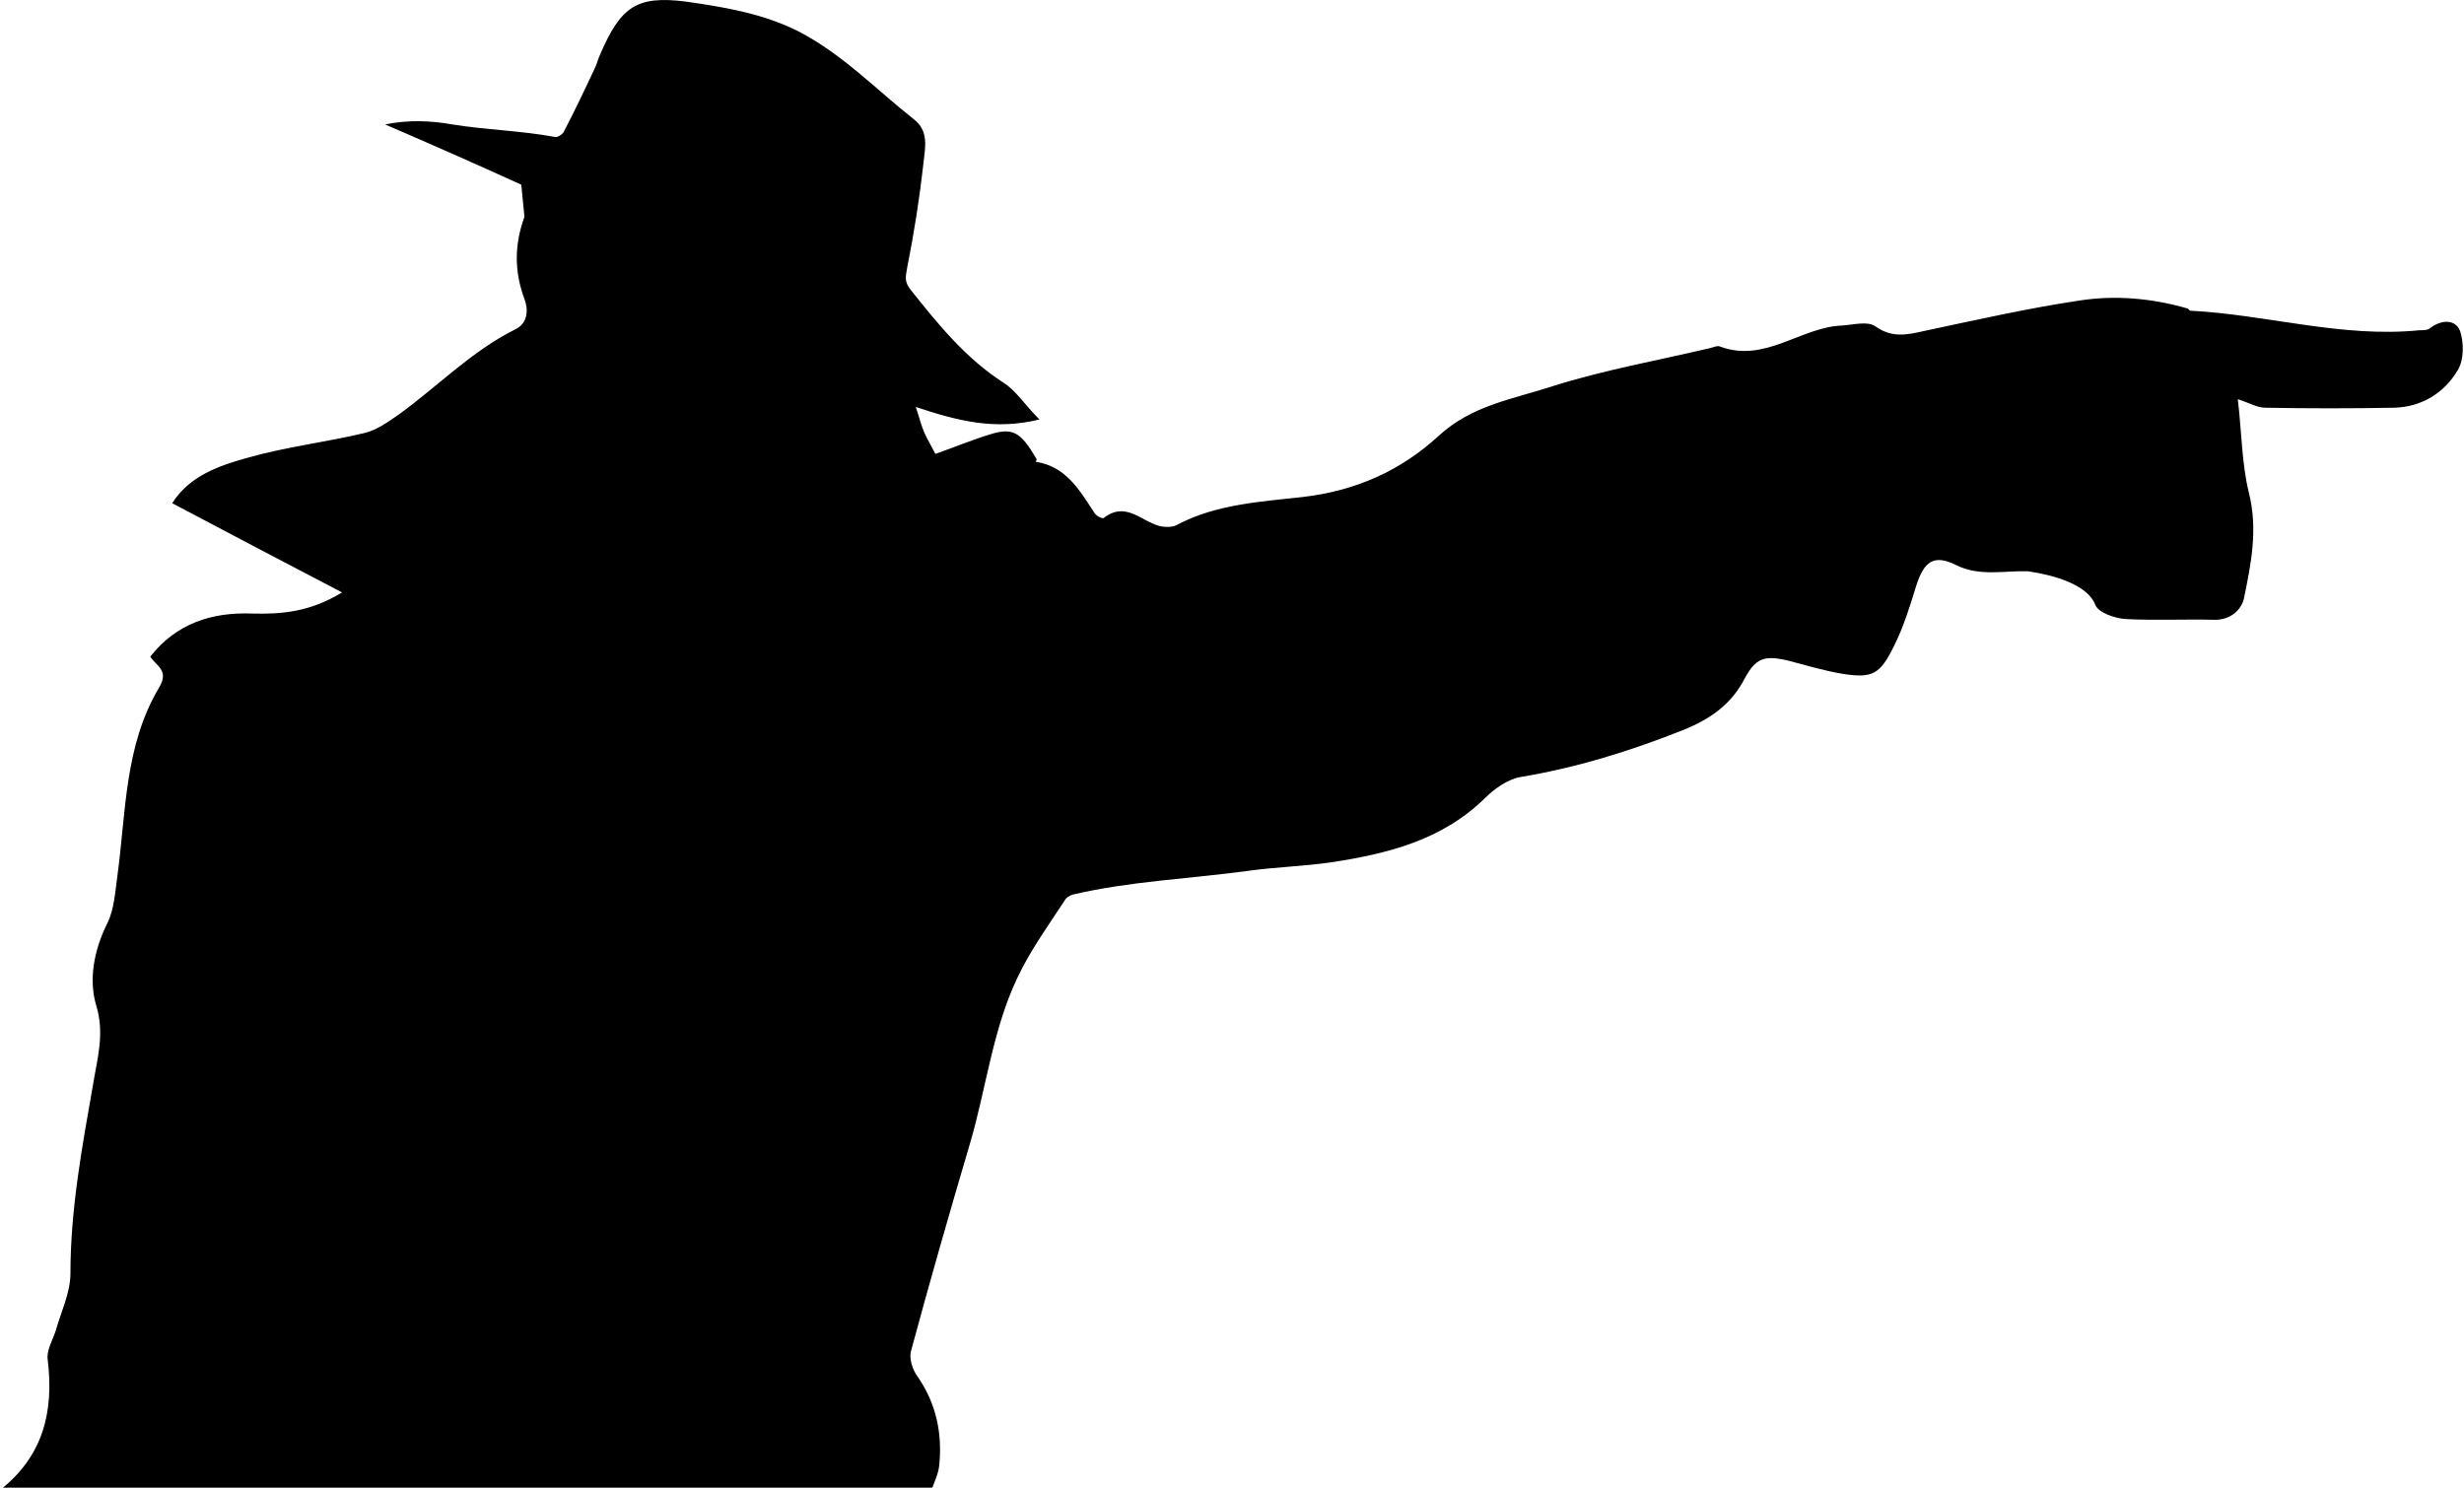 <?xml version="1.0" encoding="utf-8"?>
<svg version="1.1" xmlns="http://www.w3.org/2000/svg" viewBox="0 0 314.8 190.1">
  <path d="M66.6,23.6C60.9,21,55,18.4,49.2,15.9c3-0.6,5.7-0.5,8.6,0c4.3,0.7,8.8,0.8,13.1,1.6
  	c0.3,0.1,0.9-0.3,1.1-0.6c1.4-2.7,2.7-5.4,4-8.2c0.3-0.6,0.4-1.2,0.7-1.8c2.6-6,4.6-7.5,10.9-6.7c4.9,0.7,9.8,1.5,14.4,3.8
  	c5.6,2.9,9.9,7.4,14.7,11.2c2,1.5,1.5,3.6,1.3,5.5c-0.5,4.5-1.2,9-2.1,13.5c-0.2,1.2-0.4,1.8,0.5,2.9c3.5,4.4,7,8.7,11.8,11.8
  	c1.6,1,2.7,2.8,4.6,4.7c-5.7,1.4-10.4,0.2-15.8-1.6c0.5,1.5,0.7,2.4,1.1,3.3c0.4,0.9,0.9,1.7,1.4,2.7c2.3-0.8,4.7-1.8,7-2.5
  	c2.9-0.9,3.9-0.3,5.9,3.1c0.1,0.1,0,0.3-0.1,0.4c3.9,0.6,5.6,3.6,7.5,6.5c0.2,0.4,1,0.8,1.2,0.7c2.8-2.2,4.8,0.4,7.1,1
  	c0.7,0.2,1.8,0.2,2.4-0.2c5-2.6,10.7-2.9,16-3.5c6.8-0.8,12.5-3.4,17.3-7.8c4.2-3.9,9.5-4.7,14.4-6.3c6.6-2.1,13.4-3.3,20.2-4.9
  	c0.5-0.1,1-0.4,1.4-0.2c5.7,2.1,10.3-2.5,15.5-2.7c1.5-0.1,3.3-0.6,4.3,0.1c2.1,1.5,4,1.1,6.2,0.6c6.6-1.4,13.2-2.9,19.9-3.9
  	c4.5-0.7,9.2-0.3,13.7,1c0.2,0,0.3,0.3,0.4,0.3c9.8,0.5,19.4,3.5,29.3,2.5c0.5,0,1.1,0,1.4-0.3c1.5-1.1,3.2-1.1,3.8,0.4
  	c0.5,1.5,0.5,3.7-0.3,5c-1.7,2.9-4.6,4.7-8.1,4.8c-5.5,0.1-11,0.1-16.5,0c-1,0-2-0.6-3.5-1.1c0.5,4.2,0.5,8.2,1.4,11.9
  	c1.2,4.7,0.3,9.1-0.6,13.5c-0.3,1.5-1.7,2.8-3.7,2.8c-3.8-0.1-7.7,0.1-11.5-0.1c-1.3-0.1-3.4-0.8-3.8-1.8
  	c-1.3-3.4-8.1-4.2-8.6-4.3c-3.1-0.1-6.2,0.7-9.2-0.8c-2.8-1.4-4.1-0.5-5.1,2.7c-0.8,2.6-1.6,5.2-2.8,7.6
  	c-1.8,3.7-2.8,4.2-6.6,3.6c-2.4-0.4-4.7-1.1-7-1.7c-3-0.7-4.1-0.3-5.5,2.3c-1.7,3.3-4.4,5.2-7.9,6.6c-6.8,2.7-13.6,4.8-20.8,6
  	c-1.6,0.3-3.3,1.5-4.5,2.7c-5.5,5.4-12.5,7.1-19.7,8.2c-3.5,0.5-7.2,0.6-10.7,1.1c-7.4,1-14.9,1.3-22.2,3
  	c-0.4,0.1-0.9,0.4-1.1,0.8c-2.1,3.2-4.4,6.4-6,9.8c-3.2,6.7-4,14.2-6.1,21.3c-2.6,8.8-5.1,17.5-7.5,26.4c-0.3,1,0.2,2.5,0.9,3.4
  	c2.3,3.4,3.1,7.1,2.7,11.2c-0.1,1.1-0.6,2.1-1,3.2c-39.7,0-79.3,0-119,0c5.5-4.3,6.9-10,6.1-16.6c-0.2-1.2,0.6-2.5,1-3.7
  	c0.7-2.5,1.9-4.9,1.9-7.4c0-8.2,1.5-16.2,2.9-24.2c0.5-3.1,1.5-6.4,0.4-10c-1-3.3-0.3-7.1,1.4-10.5c0.9-1.8,1-4,1.3-6.1
  	c1.1-8.1,0.9-16.6,5.3-24c1.4-2.3-0.4-2.8-1.1-4c3.3-4.2,7.8-5.7,13-5.5c3.8,0.1,7.4-0.2,11.5-2.7c-7.5-3.9-14.5-7.6-21.7-11.4
  	c2.2-3.5,6-4.8,9.6-5.8c4.9-1.4,10.1-2,15.1-3.2c1.5-0.4,2.9-1.4,4.2-2.3c5-3.6,9.3-8.1,14.9-10.9c1.7-0.8,1.7-2.6,1.2-3.9
  	c-1.3-3.5-1.3-6.9,0-10.5"/>
</svg>
